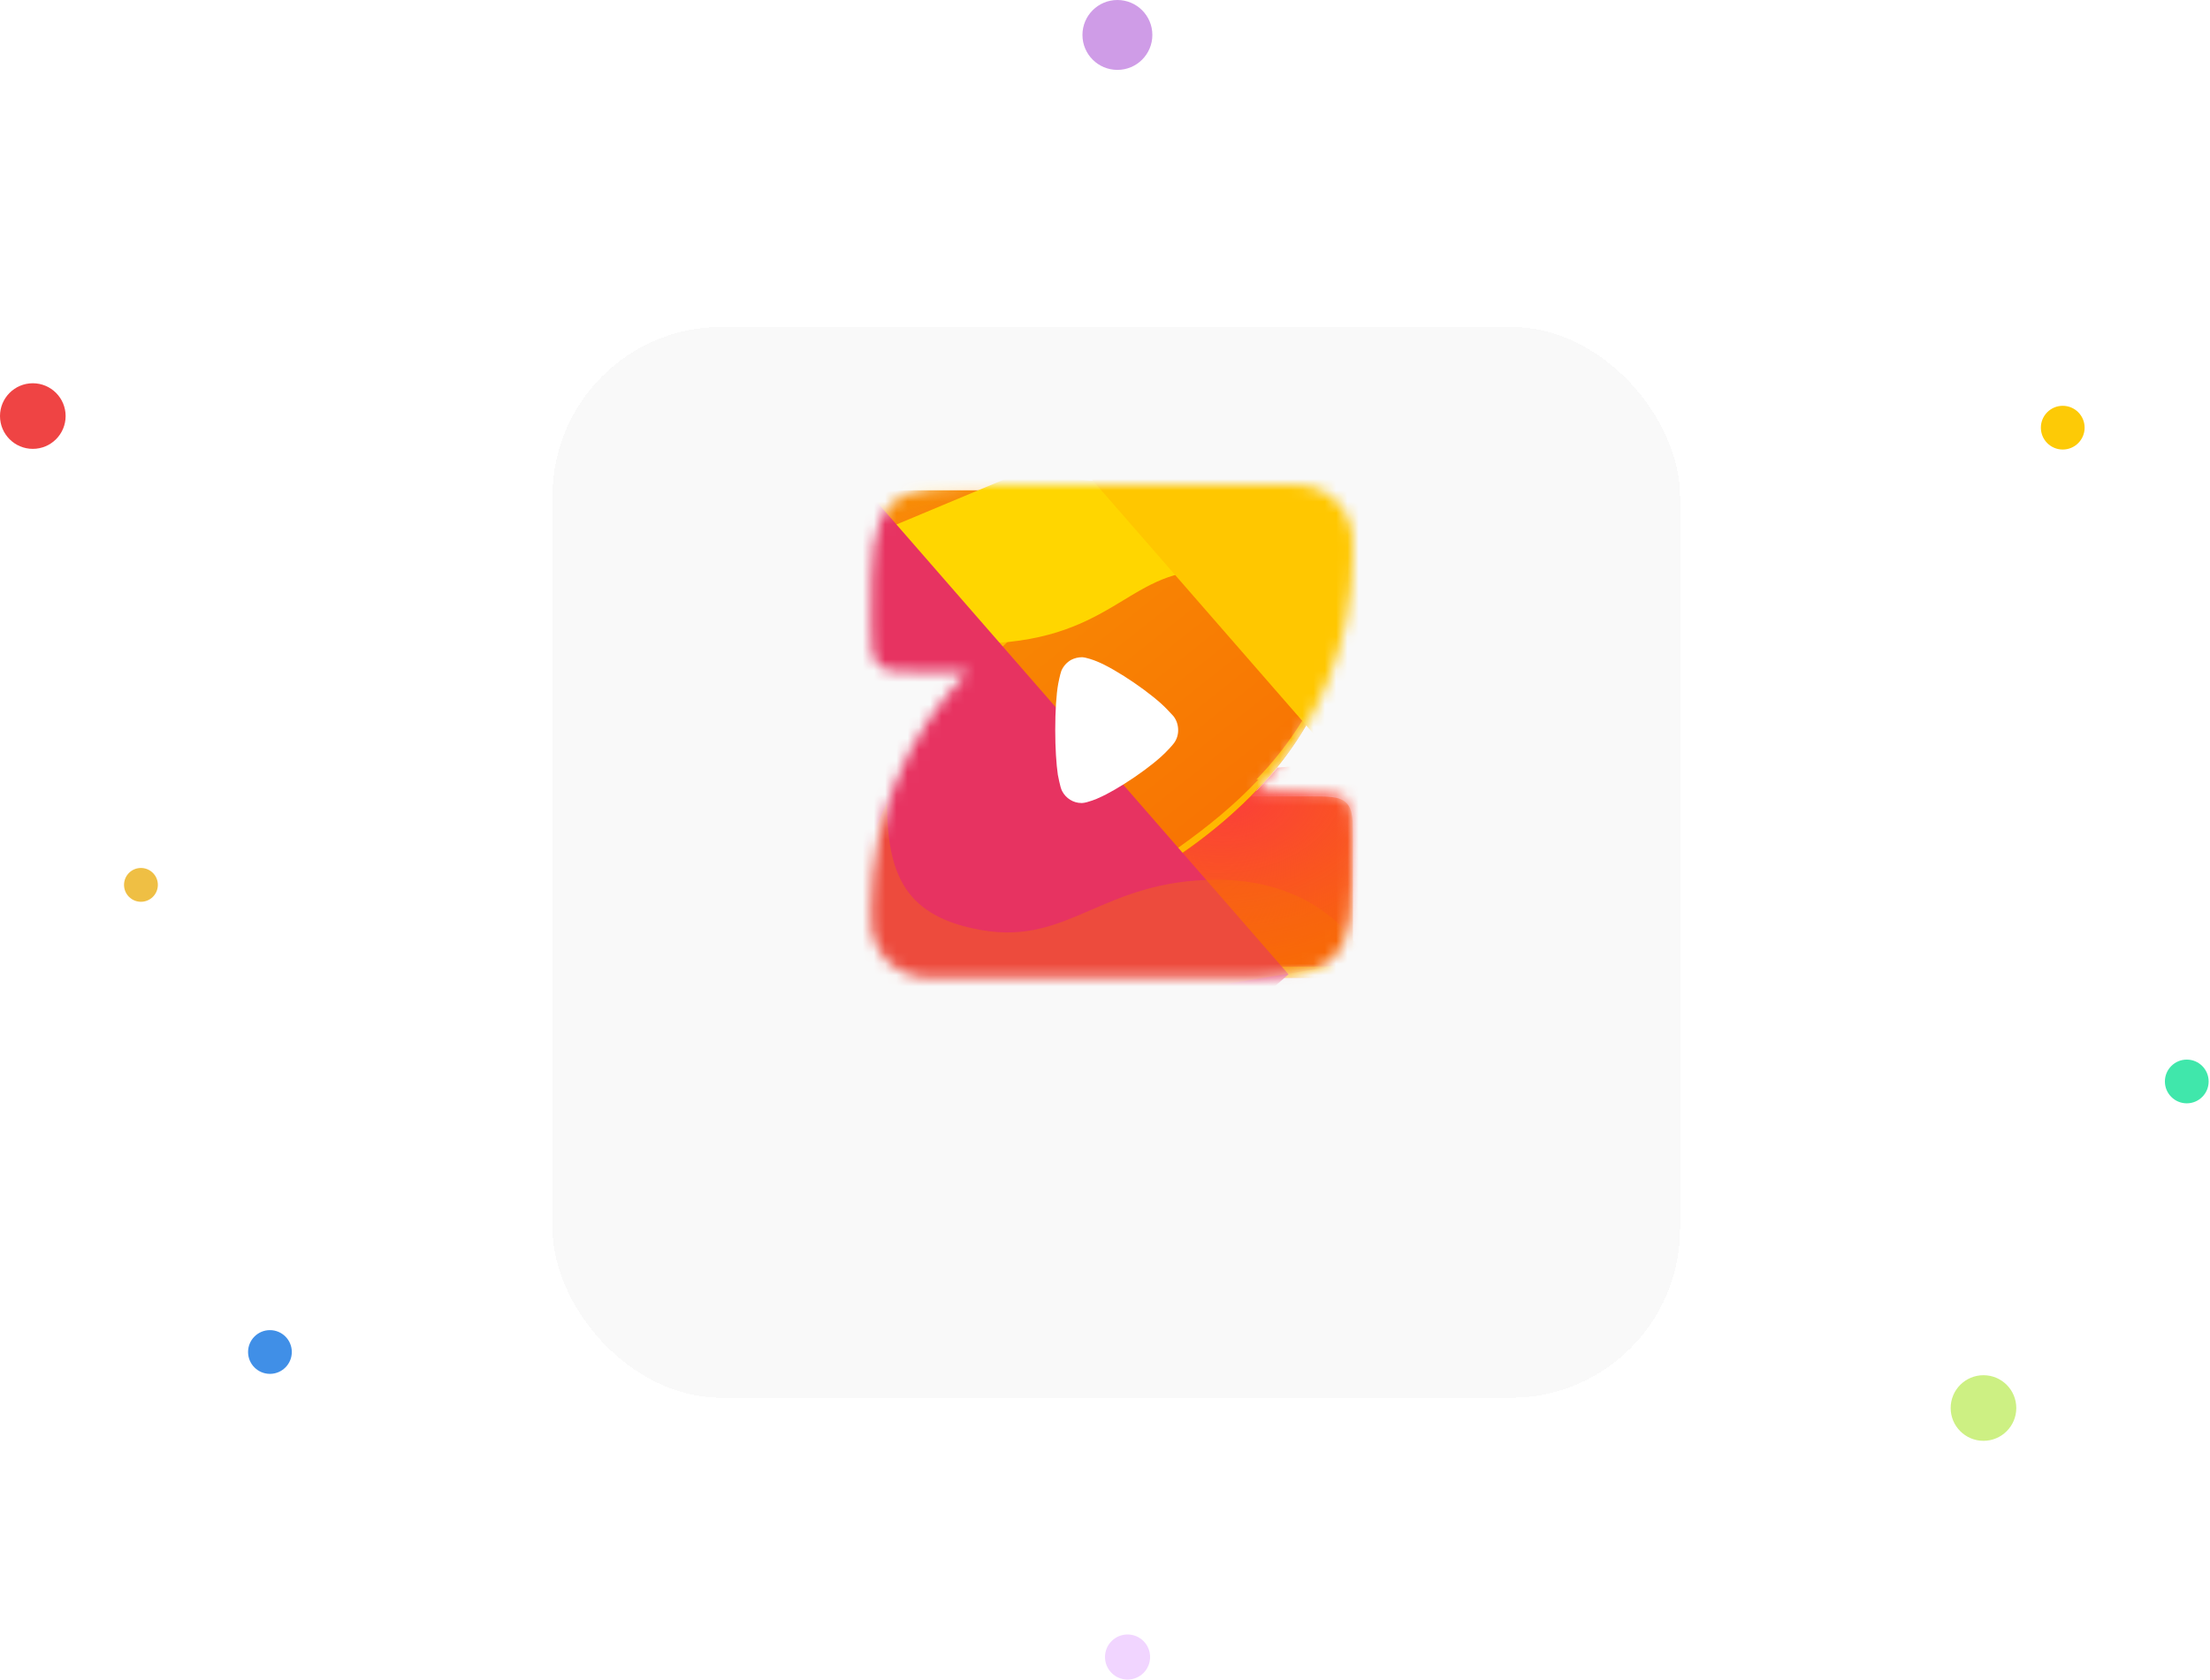 <svg width="196" height="149" viewBox="0 0 196 149" fill="none" xmlns="http://www.w3.org/2000/svg">
<path d="M73.059 105.54H78.594V107.915H70V105.654L75.485 98.539H70.263V96.278H78.544L78.561 98.539L73.059 105.54Z" fill="white"/>
<path d="M80.919 99.821C81.83 98.912 82.944 98.458 84.261 98.458C85.578 98.458 86.692 98.912 87.603 99.821C88.525 100.73 88.986 101.866 88.986 103.229C88.986 104.603 88.53 105.745 87.619 106.653C86.719 107.551 85.6 108 84.261 108C82.933 108 81.813 107.546 80.902 106.637C80.002 105.728 79.552 104.592 79.552 103.229C79.552 101.866 80.008 100.73 80.919 99.821ZM85.924 101.417C85.485 100.951 84.93 100.719 84.261 100.719C83.591 100.719 83.032 100.951 82.582 101.417C82.143 101.882 81.923 102.486 81.923 103.229C81.923 103.971 82.143 104.575 82.582 105.041C83.032 105.506 83.591 105.739 84.261 105.739C84.93 105.739 85.485 105.506 85.924 105.041C86.374 104.575 86.599 103.971 86.599 103.229C86.599 102.486 86.374 101.882 85.924 101.417Z" fill="white"/>
<path d="M90.651 107.801V95H93.118V107.801H90.651Z" fill="white"/>
<path d="M101.646 98.657H104L103.984 107.801H101.629V106.57C100.938 107.523 99.994 108 98.798 108C97.601 108 96.613 107.557 95.834 106.67C95.055 105.772 94.665 104.625 94.665 103.229C94.665 101.832 95.055 100.691 95.834 99.804C96.624 98.907 97.607 98.458 98.781 98.458C99.988 98.458 100.943 98.951 101.646 99.937V98.657ZM99.324 105.739C99.994 105.739 100.548 105.506 100.987 105.041C101.426 104.575 101.646 103.971 101.646 103.229C101.646 102.486 101.426 101.882 100.987 101.417C100.548 100.951 99.994 100.719 99.324 100.719C98.655 100.719 98.106 100.951 97.678 101.417C97.25 101.882 97.036 102.486 97.036 103.229C97.036 103.971 97.25 104.575 97.678 105.041C98.117 105.506 98.666 105.739 99.324 105.739Z" fill="white"/>
<path fill-rule="evenodd" clip-rule="evenodd" d="M107.914 95.915C107 96.829 107 98.301 107 101.244V102.587C107 105.53 107 107.002 107.914 107.916C108.829 108.831 110.301 108.831 113.244 108.831H120.756C123.699 108.831 125.171 108.831 126.086 107.916C127 107.002 127 105.53 127 102.587V101.244C127 98.301 127 96.829 126.086 95.915C125.171 95 123.699 95 120.756 95H113.244C110.301 95 108.829 95 107.914 95.915ZM116.273 99.332V97.689H109.786V99.332H112.174V106.142H113.873V99.332H116.273ZM124.722 97.689H122.928L120.909 104.101L118.913 97.689H117.119L119.839 106.142H121.978L124.722 97.689Z" fill="white"/>
<circle cx="2.91" cy="36.91" r="2.91" fill="#EF4444"/>
<circle cx="12.5" cy="78.5" r="1.5" fill="#EFBF44"/>
<circle cx="175.91" cy="124.91" r="2.91" fill="#CDF083"/>
<circle cx="100" cy="147" r="2" fill="#F1D5FF"/>
<circle cx="99.1" cy="3.1" r="3.1" fill="#CF9CE7"/>
<circle cx="23.94" cy="119.94" r="1.94" fill="#408FE7"/>
<circle cx="193.94" cy="95.94" r="1.94" fill="#40E7AB"/>
<circle cx="182.94" cy="37.94" r="1.94" fill="#FDCA06"/>
<g opacity="0.5" filter="url(#filter0_d)">
<rect x="48" y="27" width="100" height="95" rx="15" fill="#C4C4C4" fill-opacity="0.2" shape-rendering="crispEdges"/>
</g>
<mask id="mask0" mask-type="alpha" maskUnits="userSpaceOnUse" x="77" y="43" width="43" height="44">
<path d="M111.416 70.151C116.718 64.71 119.988 57.256 119.988 49.034C119.988 48.046 119.988 47.553 119.918 47.14C119.565 45.056 117.933 43.423 115.849 43.07C115.437 43 114.944 43 113.957 43H89.407C83.68 43 80.816 43 79.037 44.78C77.258 46.56 77.258 49.443 77.258 55.209C77.258 57.279 77.258 58.314 77.897 58.953C78.535 59.592 79.563 59.592 81.619 59.592H85.829C80.527 65.034 77.258 72.488 77.258 80.71C77.258 81.697 77.258 82.191 77.328 82.603C77.681 84.688 79.313 86.32 81.396 86.674C81.808 86.744 82.302 86.744 83.289 86.744H107.838C113.566 86.744 116.429 86.744 118.208 84.963C119.988 83.183 119.988 80.3 119.988 74.534C119.988 72.464 119.988 71.429 119.349 70.79C118.71 70.151 117.682 70.151 115.626 70.151H111.416Z" fill="#FF9901"/>
</mask>
<g mask="url(#mask0)">
<path d="M111.416 70.151C116.718 64.71 119.988 57.256 119.988 49.034V49.034C119.988 48.05 119.988 47.558 119.918 47.147C119.566 45.058 117.93 43.422 115.841 43.069C115.43 43 114.938 43 113.954 43H81.237C79.361 43 78.423 43 77.841 43.583C77.258 44.166 77.258 45.104 77.258 46.98V55.613C77.258 57.489 77.258 58.427 77.841 59.01C78.423 59.592 79.361 59.592 81.237 59.592H85.829C80.527 65.034 77.258 72.488 77.258 80.71V80.71C77.258 81.694 77.258 82.186 77.327 82.597C77.68 84.685 79.316 86.322 81.404 86.674C81.816 86.744 82.308 86.744 83.291 86.744H116.008C117.884 86.744 118.822 86.744 119.405 86.161C119.988 85.578 119.988 84.64 119.988 82.764V74.131C119.988 72.255 119.988 71.317 119.405 70.734C118.822 70.151 117.884 70.151 116.008 70.151H111.416Z" fill="url(#paint0_linear)"/>
<g style="mix-blend-mode:screen" filter="url(#filter1_f)">
<path fill-rule="evenodd" clip-rule="evenodd" d="M119.987 48.333C119.91 56.439 116.656 63.781 111.417 69.157H111.6L111.599 69.158C107.488 73.571 101.871 77.053 97.147 79.982C95.411 81.058 93.796 82.059 92.419 83.005C93.425 82.499 94.647 81.873 96.005 81.141C97.133 80.417 98.301 79.723 99.494 79.013C103.427 76.674 107.637 74.17 111.598 69.918C111.736 69.779 111.884 69.638 112.035 69.498C116.972 64.12 119.988 56.932 119.988 49.034C119.988 48.767 119.988 48.536 119.987 48.333ZM119.988 81.77C119.988 83.646 119.988 84.584 119.405 85.167C118.823 85.75 117.885 85.75 116.009 85.75H83.292C82.308 85.75 81.816 85.75 81.405 85.68C79.317 85.328 77.68 83.692 77.328 81.603C77.277 81.304 77.263 80.961 77.26 80.417C77.259 80.515 77.258 80.613 77.258 80.711C77.258 81.695 77.258 82.186 77.328 82.597C77.68 84.686 79.317 86.322 81.405 86.675C81.816 86.744 82.308 86.744 83.292 86.744H116.009C117.885 86.744 118.823 86.744 119.405 86.161C119.988 85.579 119.988 84.641 119.988 82.764V81.77ZM101.399 48.417C102.163 48.048 102.897 47.703 103.592 47.376C104.047 47.161 104.486 46.955 104.905 46.755C103.371 47.763 101.751 48.681 100.082 49.627C96.101 51.885 91.84 54.3 87.791 58.468C83.058 63.95 82.64 63.616 83.934 61.733C84.383 61.174 84.853 60.632 85.34 60.108C85.528 59.937 85.71 59.763 85.88 59.593C89.841 55.342 94.051 52.838 97.984 50.498C99.151 49.804 100.294 49.124 101.399 48.417ZM85.72 58.599H81.238C79.362 58.599 78.424 58.599 77.841 58.016C77.258 57.433 77.258 56.495 77.258 54.619V55.613C77.258 57.489 77.258 58.427 77.841 59.01C78.424 59.593 79.362 59.593 81.238 59.593H84.755L84.755 59.593C85.073 59.253 85.395 58.922 85.72 58.599Z" fill="#FFB800"/>
</g>
<g style="mix-blend-mode:screen" filter="url(#filter2_f)">
<path d="M113.197 68.163C112.519 69.031 111.76 69.861 110.992 70.648H116.013C117.887 70.648 118.823 70.648 119.406 71.231C119.988 71.813 119.988 72.75 119.988 74.625L119.988 72.14C119.988 70.265 119.988 69.328 119.406 68.745C118.823 68.163 117.887 68.163 116.013 68.163H113.197Z" fill="#FFF5DB"/>
<path d="M77.277 80.128C77.549 72.334 80.729 64.792 85.798 59.59L83.501 59.629C79.491 64.759 77.258 71.69 77.258 78.722C77.258 79.359 77.258 79.791 77.277 80.128Z" fill="#FFF5DB"/>
<path d="M119.988 47.045C119.988 47.407 119.981 47.766 119.969 48.124C119.959 47.94 119.943 47.783 119.918 47.637C119.565 45.553 117.933 43.92 115.849 43.567C115.437 43.497 114.944 43.497 113.957 43.497H81.233C79.359 43.497 78.422 43.497 77.84 44.08C77.272 44.647 77.258 45.553 77.258 47.336V44.988C77.258 43.114 77.258 42.176 77.84 41.594C78.422 41.012 79.359 41.012 81.233 41.012H113.957C114.944 41.012 115.437 41.012 115.849 41.082C117.933 41.435 119.565 43.068 119.918 45.152C119.988 45.564 119.988 46.058 119.988 47.045Z" fill="#FFF5DB"/>
</g>
<g style="mix-blend-mode:multiply">
<path d="M94.648 82.021C98.788 79.536 107.254 75.29 113.28 68.103L124.708 67.109L126.447 87.986L77.258 89.229L94.648 82.021Z" fill="url(#paint1_radial)"/>
</g>
<g style="mix-blend-mode:multiply">
<path d="M102.334 47.97C98.194 50.456 89.731 54.875 83.702 61.889L72.274 62.883L70.535 42.005L115.998 40.763L102.334 47.97Z" fill="url(#paint2_radial)" fill-opacity="0.7"/>
</g>
<g style="mix-blend-mode:overlay" filter="url(#filter3_f)">
<path d="M86.266 57.108C80.8 57.108 76.529 52.497 76.529 47.775L90.193 42.058L126.96 45.289C124.724 50.675 119.014 62.727 119.014 60.341C119.014 57.358 114.707 50.602 107.254 50.602C99.802 50.602 98.687 57.108 86.266 57.108Z" fill="#FFD600"/>
</g>
<g style="mix-blend-mode:hue" filter="url(#filter4_f)">
<rect width="25.198" height="64.875" transform="matrix(0.753 -0.658 0.657 0.754 52.68 54.101)" fill="#E73361"/>
</g>
<g style="mix-blend-mode:overlay" filter="url(#filter5_f)">
<rect width="25.198" height="54.669" transform="matrix(0.753 -0.658 0.657 0.754 48.705 79.452)" fill="#E73361"/>
</g>
<g style="mix-blend-mode:overlay" filter="url(#filter6_f)">
<rect width="25.198" height="54.669" transform="matrix(0.753 -0.658 0.657 0.754 93.919 39.188)" fill="#FFC700"/>
</g>
<g style="mix-blend-mode:multiply" filter="url(#filter7_f)">
<path d="M87.089 82.518C80.34 81.354 78.672 77.661 78.672 71.199L73.425 82.518L83.363 91.466L121.124 85.252C120.13 82.85 116.106 78.044 107.957 78.044C97.772 78.044 94.871 83.86 87.089 82.518Z" fill="#F87103" fill-opacity="0.38"/>
</g>
</g>
<path d="M104.118 65.926C104.071 65.989 103.854 66.256 103.684 66.429L103.591 66.523C102.29 67.953 99.053 70.106 97.412 70.798C97.412 70.814 96.436 71.222 95.971 71.238H95.909C95.197 71.238 94.531 70.829 94.19 70.169C94.004 69.808 93.834 68.755 93.819 68.739C93.679 67.796 93.586 66.352 93.586 64.763C93.586 63.097 93.679 61.588 93.85 60.661C93.85 60.645 94.02 59.797 94.128 59.514C94.299 59.105 94.608 58.76 94.996 58.539C95.305 58.382 95.63 58.304 95.971 58.304C96.328 58.319 96.993 58.557 97.257 58.665C98.991 59.357 102.306 61.62 103.576 63.003C103.793 63.223 104.025 63.49 104.087 63.553C104.35 63.898 104.489 64.323 104.489 64.78C104.489 65.187 104.366 65.596 104.118 65.926" fill="white"/>
<defs>
<filter id="filter0_d" x="48" y="27" width="101" height="97" filterUnits="userSpaceOnUse" color-interpolation-filters="sRGB">
<feFlood flood-opacity="0" result="BackgroundImageFix"/>
<feColorMatrix in="SourceAlpha" type="matrix" values="0 0 0 0 0 0 0 0 0 0 0 0 0 0 0 0 0 0 127 0" result="hardAlpha"/>
<feOffset dx="1" dy="2"/>
<feComposite in2="hardAlpha" operator="out"/>
<feColorMatrix type="matrix" values="0 0 0 0 0 0 0 0 0 0 0 0 0 0 0 0 0 0 0.25 0"/>
<feBlend mode="normal" in2="BackgroundImageFix" result="effect1_dropShadow"/>
<feBlend mode="normal" in="SourceGraphic" in2="effect1_dropShadow" result="shape"/>
</filter>
<filter id="filter1_f" x="76.011" y="45.507" width="45.225" height="42.485" filterUnits="userSpaceOnUse" color-interpolation-filters="sRGB">
<feFlood flood-opacity="0" result="BackgroundImageFix"/>
<feBlend mode="normal" in="SourceGraphic" in2="BackgroundImageFix" result="shape"/>
<feGaussianBlur stdDeviation="0.624" result="effect1_foregroundBlur"/>
</filter>
<filter id="filter2_f" x="76.263" y="40.017" width="44.72" height="41.106" filterUnits="userSpaceOnUse" color-interpolation-filters="sRGB">
<feFlood flood-opacity="0" result="BackgroundImageFix"/>
<feBlend mode="normal" in="SourceGraphic" in2="BackgroundImageFix" result="shape"/>
<feGaussianBlur stdDeviation="0.497" result="effect1_foregroundBlur"/>
</filter>
<filter id="filter3_f" x="66.58" y="32.109" width="70.329" height="38.49" filterUnits="userSpaceOnUse" color-interpolation-filters="sRGB">
<feFlood flood-opacity="0" result="BackgroundImageFix"/>
<feBlend mode="normal" in="SourceGraphic" in2="BackgroundImageFix" result="shape"/>
<feGaussianBlur stdDeviation="4.975" result="effect1_foregroundBlur"/>
</filter>
<filter id="filter4_f" x="26.812" y="11.665" width="113.356" height="117.202" filterUnits="userSpaceOnUse" color-interpolation-filters="sRGB">
<feFlood flood-opacity="0" result="BackgroundImageFix"/>
<feBlend mode="normal" in="SourceGraphic" in2="BackgroundImageFix" result="shape"/>
<feGaussianBlur stdDeviation="12.934" result="effect1_foregroundBlur"/>
</filter>
<filter id="filter5_f" x="22.837" y="37.016" width="106.648" height="109.51" filterUnits="userSpaceOnUse" color-interpolation-filters="sRGB">
<feFlood flood-opacity="0" result="BackgroundImageFix"/>
<feBlend mode="normal" in="SourceGraphic" in2="BackgroundImageFix" result="shape"/>
<feGaussianBlur stdDeviation="12.934" result="effect1_foregroundBlur"/>
</filter>
<filter id="filter6_f" x="68.051" y="-3.248" width="106.648" height="109.51" filterUnits="userSpaceOnUse" color-interpolation-filters="sRGB">
<feFlood flood-opacity="0" result="BackgroundImageFix"/>
<feBlend mode="normal" in="SourceGraphic" in2="BackgroundImageFix" result="shape"/>
<feGaussianBlur stdDeviation="12.934" result="effect1_foregroundBlur"/>
</filter>
<filter id="filter7_f" x="70.938" y="68.712" width="52.673" height="25.241" filterUnits="userSpaceOnUse" color-interpolation-filters="sRGB">
<feFlood flood-opacity="0" result="BackgroundImageFix"/>
<feBlend mode="normal" in="SourceGraphic" in2="BackgroundImageFix" result="shape"/>
<feGaussianBlur stdDeviation="1.244" result="effect1_foregroundBlur"/>
</filter>
<linearGradient id="paint0_linear" x1="83.62" y1="43" x2="116.876" y2="84.798" gradientUnits="userSpaceOnUse">
<stop stop-color="#F88F03"/>
<stop offset="1" stop-color="#F86A03"/>
</linearGradient>
<radialGradient id="paint1_radial" cx="0" cy="0" r="1" gradientUnits="userSpaceOnUse" gradientTransform="translate(109.057 71.085) rotate(82.677) scale(17.541 27.761)">
<stop stop-color="#FB3F39"/>
<stop offset="1" stop-color="#FB3F39" stop-opacity="0"/>
</radialGradient>
<radialGradient id="paint2_radial" cx="0" cy="0" r="1" gradientUnits="userSpaceOnUse" gradientTransform="translate(86.435 60.895) rotate(-101.763) scale(18.279 28.93)">
<stop stop-color="#FB3F39"/>
<stop offset="1" stop-color="#FB3F39" stop-opacity="0"/>
</radialGradient>
</defs>
</svg>

